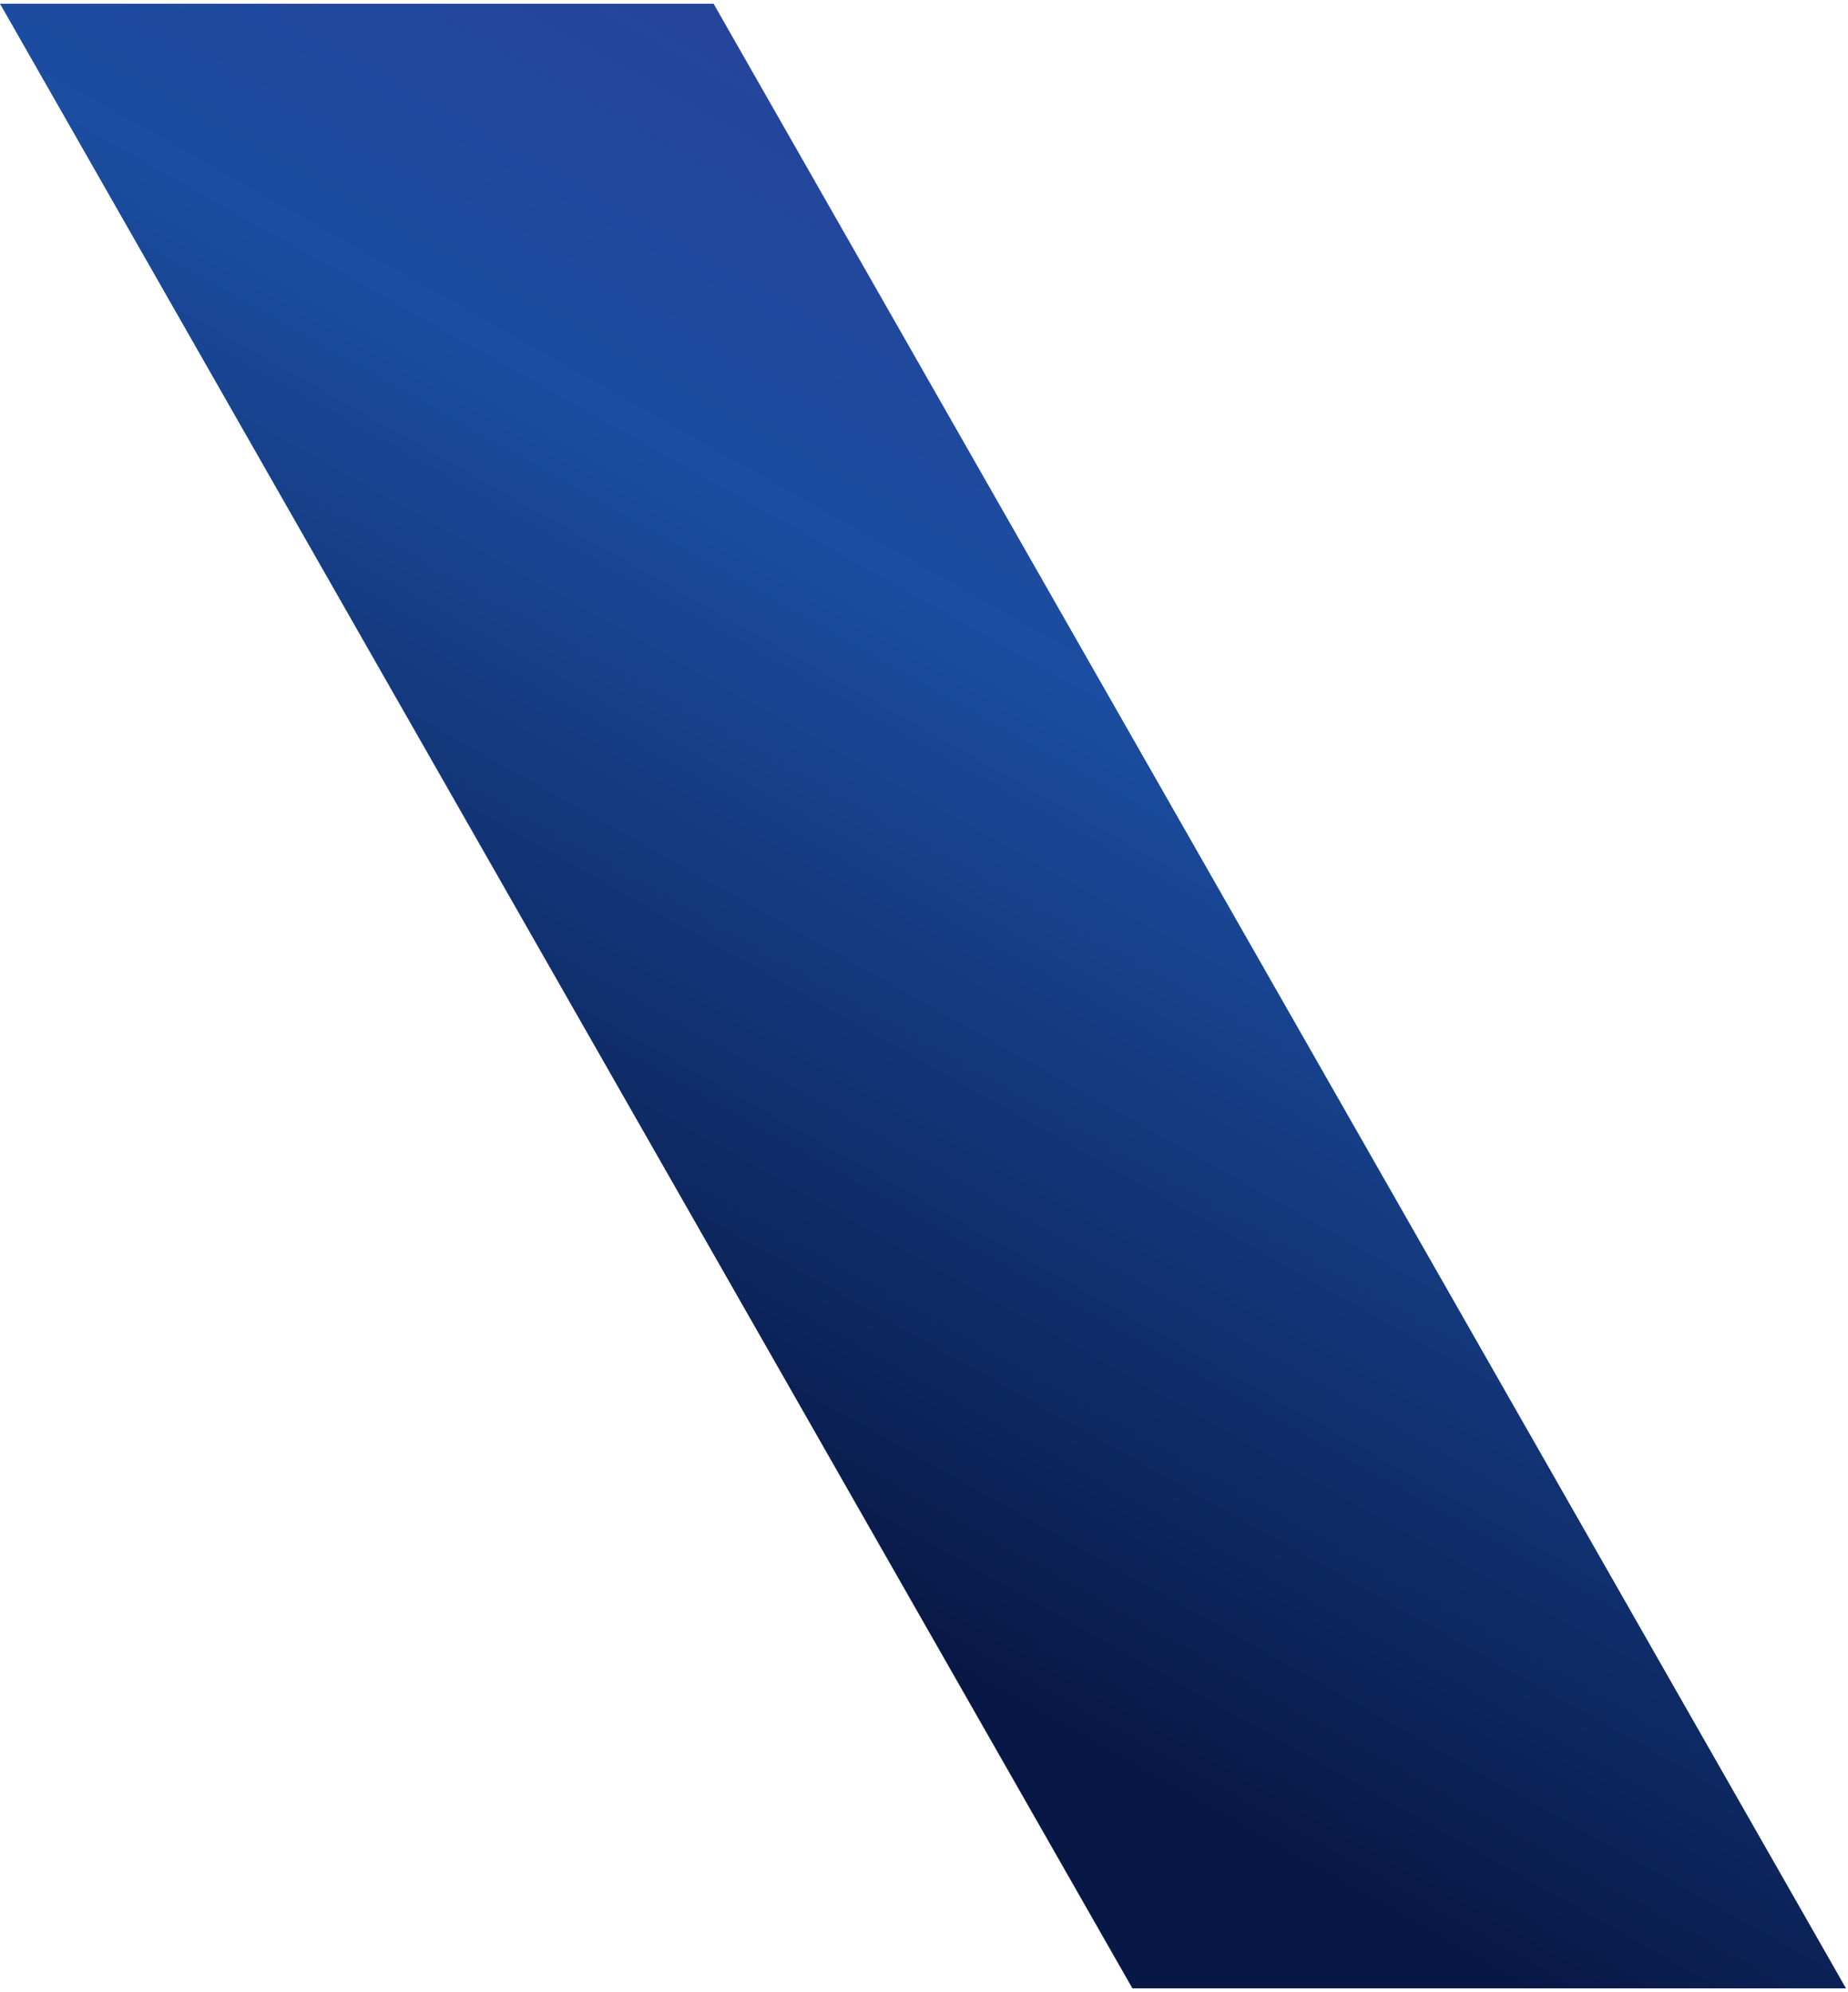<svg width="346" height="373" viewBox="0 0 346 373" fill="none" xmlns="http://www.w3.org/2000/svg">
<path d="M133.605 0.699H0L212.018 372.301H345.622L133.605 0.699Z" fill="url(#paint0_linear_1_15)"/>
<defs>
<linearGradient id="paint0_linear_1_15" x1="35.599" y1="436.02" x2="348.154" y2="-118.893" gradientUnits="userSpaceOnUse">
<stop offset="0.28" stop-color="#081846"/>
<stop offset="0.55" stop-color="#1B4DA0"/>
<stop offset="1" stop-color="#402D8D"/>
</linearGradient>
</defs>
</svg>
